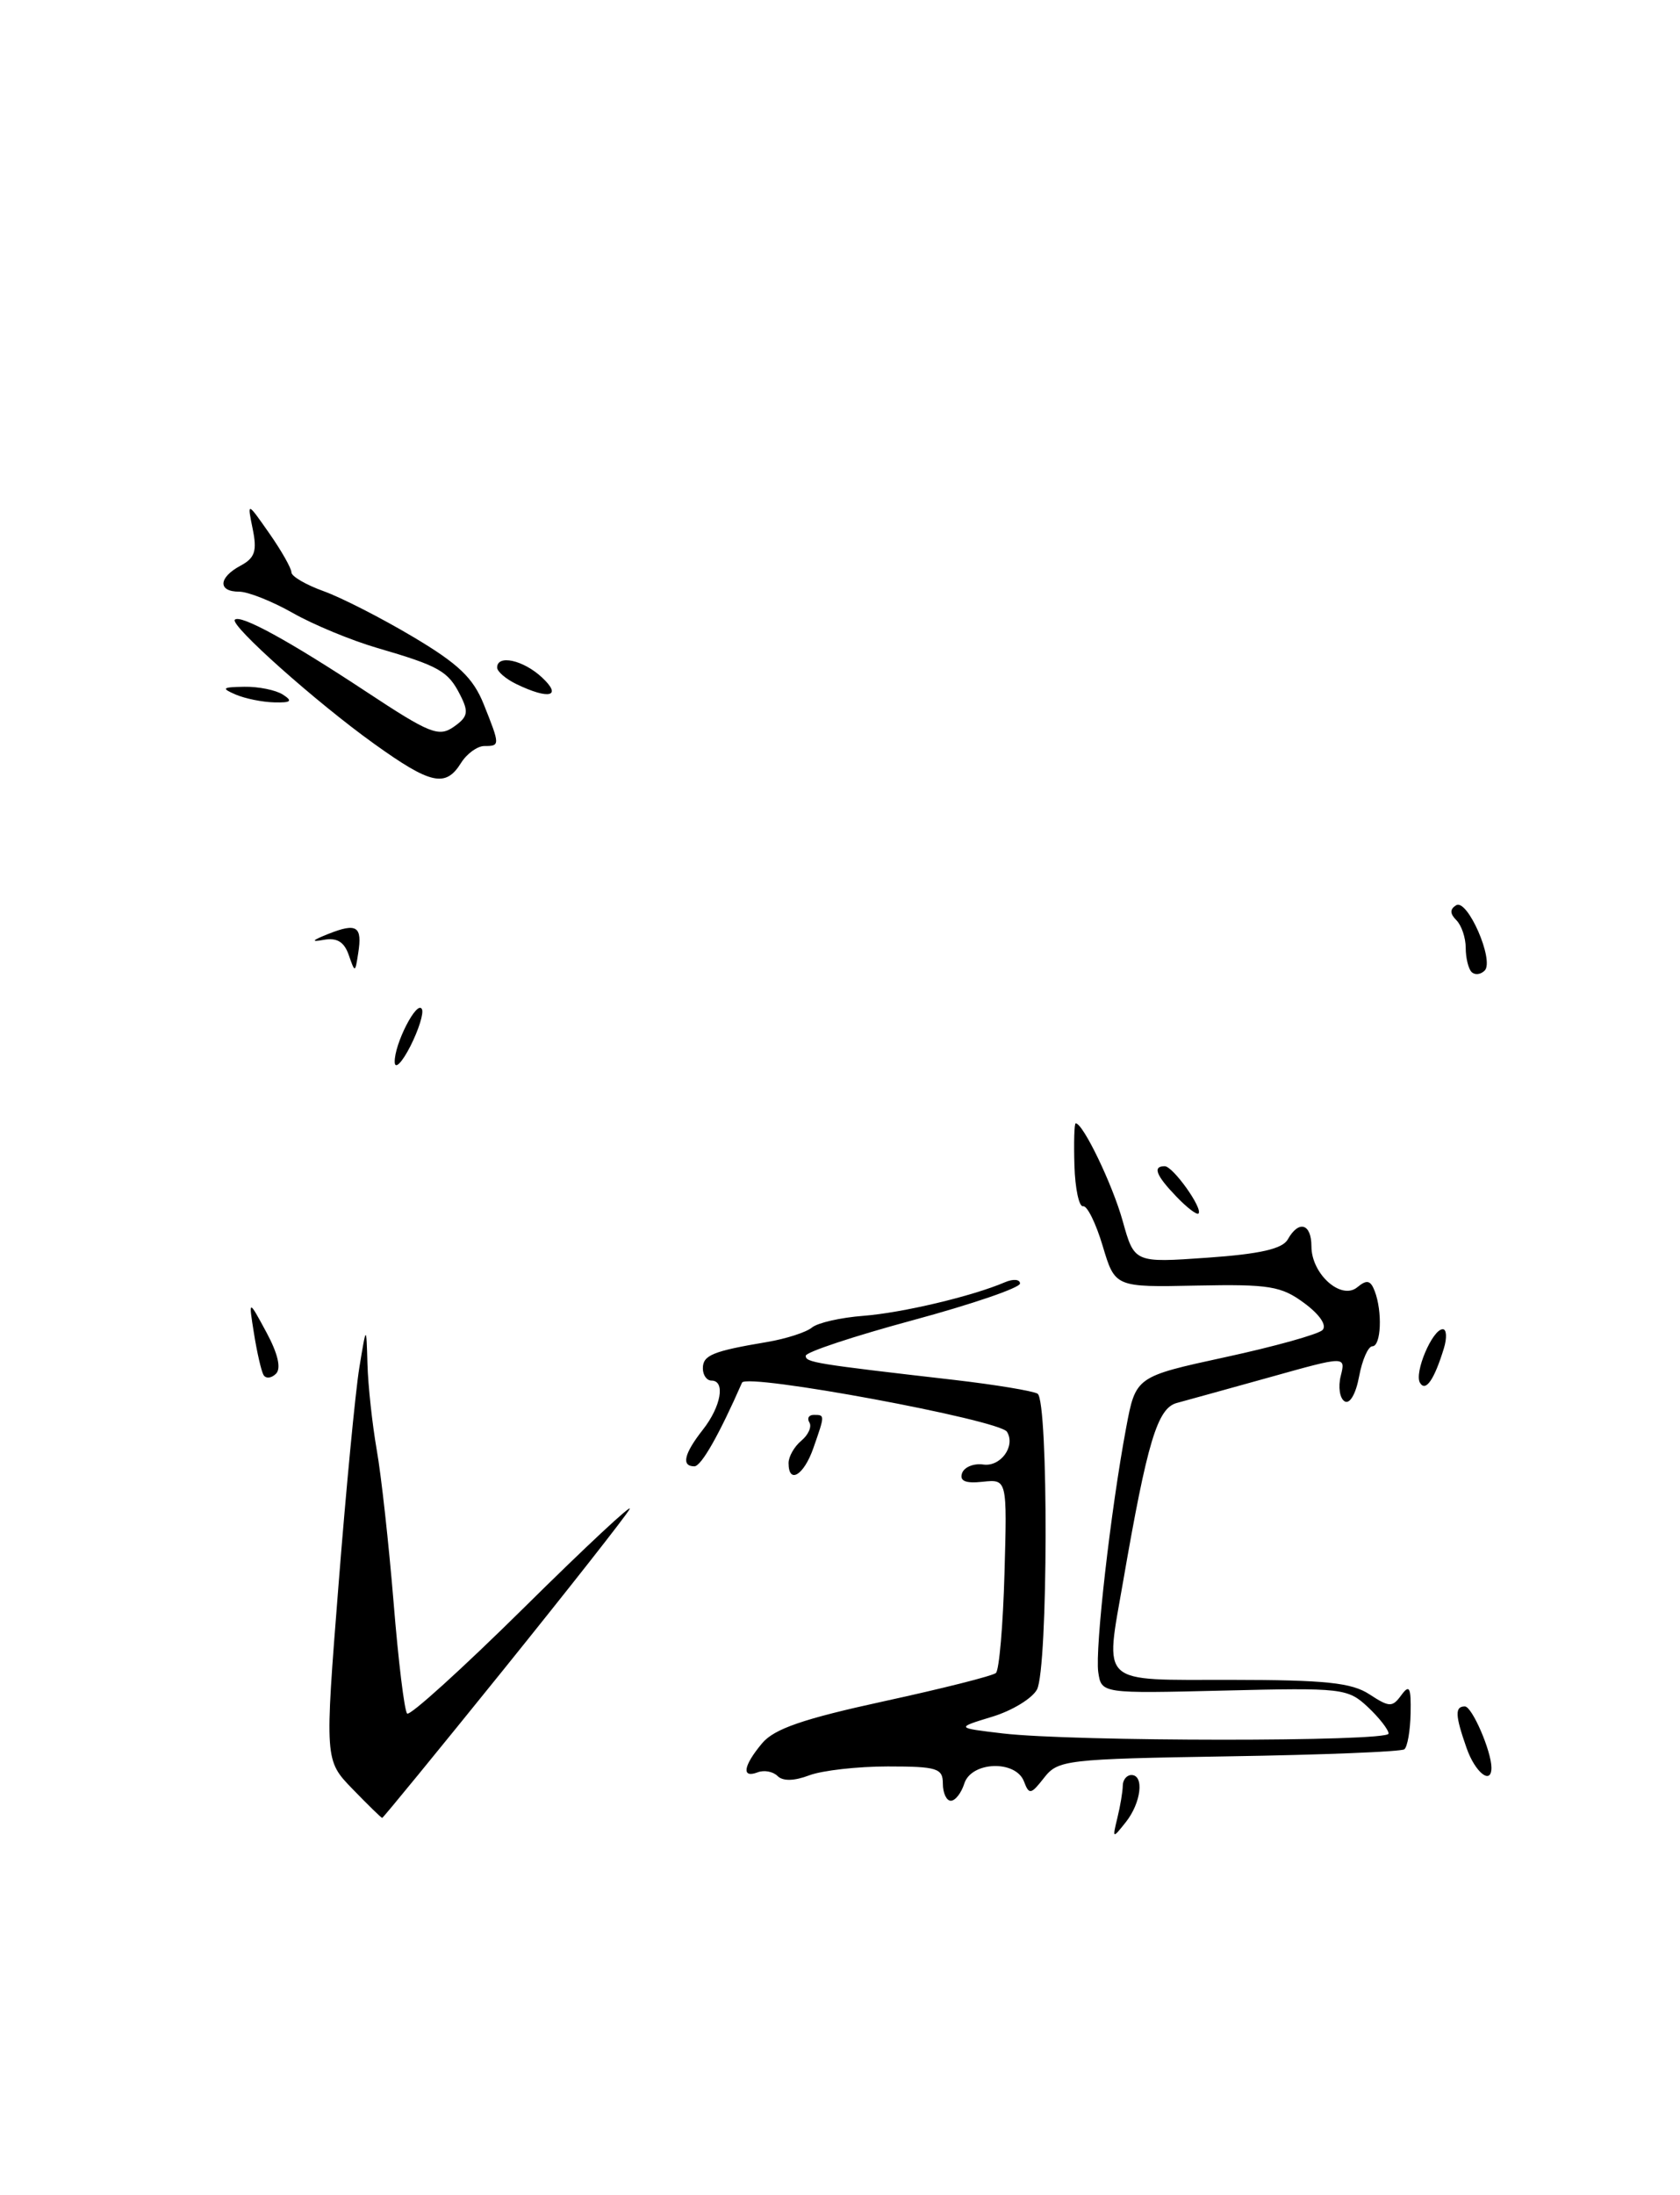 <?xml version="1.0" encoding="UTF-8" standalone="no"?>
<!DOCTYPE svg PUBLIC "-//W3C//DTD SVG 1.1//EN" "http://www.w3.org/Graphics/SVG/1.1/DTD/svg11.dtd" >
<svg xmlns="http://www.w3.org/2000/svg" xmlns:xlink="http://www.w3.org/1999/xlink" version="1.1" viewBox="0 0 196 256">
 <g >
 <path fill="currentColor"
d=" M 58.71 194.75 C 66.36 185.26 73.00 176.82 73.45 176.00 C 73.90 175.18 68.37 180.33 61.17 187.45 C 53.96 194.57 47.81 200.15 47.50 199.83 C 47.18 199.52 46.47 193.69 45.92 186.88 C 45.36 180.07 44.48 172.05 43.95 169.07 C 43.43 166.08 42.94 161.58 42.87 159.07 C 42.74 154.50 42.74 154.50 41.92 159.50 C 41.47 162.25 40.37 173.68 39.49 184.89 C 37.88 205.28 37.88 205.28 41.14 208.64 C 42.93 210.49 44.48 212.00 44.59 212.00 C 44.70 212.00 51.05 204.24 58.71 194.75 Z  M 130.36 212.00 C 130.70 210.62 130.98 208.94 130.99 208.25 C 130.99 207.56 131.45 207.00 132.00 207.00 C 133.52 207.00 133.13 210.25 131.34 212.50 C 129.79 214.45 129.77 214.44 130.36 212.00 Z  M 110.00 208.00 C 110.00 206.21 109.33 206.00 103.57 206.00 C 100.03 206.00 95.90 206.47 94.40 207.04 C 92.66 207.70 91.33 207.73 90.72 207.12 C 90.19 206.59 89.14 206.39 88.38 206.69 C 86.48 207.41 86.71 205.93 88.91 203.30 C 90.31 201.62 93.69 200.45 103.12 198.40 C 109.93 196.92 115.81 195.44 116.19 195.10 C 116.57 194.77 117.02 189.55 117.19 183.50 C 117.50 172.50 117.50 172.50 114.65 172.80 C 112.65 173.02 111.93 172.72 112.24 171.80 C 112.49 171.09 113.60 170.63 114.72 170.79 C 116.74 171.08 118.51 168.64 117.48 166.97 C 116.62 165.58 87.08 160.10 86.57 161.24 C 83.90 167.32 81.81 171.00 81.01 171.00 C 79.46 171.00 79.80 169.53 82.00 166.73 C 84.13 164.02 84.66 161.00 83.00 161.00 C 82.45 161.00 82.00 160.36 82.00 159.57 C 82.00 158.04 83.15 157.57 89.50 156.50 C 91.70 156.13 94.05 155.37 94.72 154.82 C 95.39 154.26 98.09 153.65 100.72 153.45 C 105.25 153.10 113.42 151.17 117.25 149.53 C 118.21 149.12 119.00 149.19 119.00 149.68 C 119.00 150.18 113.38 152.10 106.50 153.96 C 99.62 155.82 94.00 157.68 94.00 158.11 C 94.00 158.88 95.03 159.05 111.30 160.92 C 116.14 161.48 120.52 162.21 121.05 162.53 C 122.34 163.33 122.28 194.61 120.98 197.03 C 120.42 198.07 118.06 199.51 115.73 200.21 C 111.50 201.50 111.50 201.50 117.00 202.15 C 125.14 203.11 162.00 203.13 162.00 202.17 C 162.00 201.72 160.91 200.32 159.58 199.07 C 157.25 196.89 156.60 196.81 142.83 197.15 C 128.50 197.50 128.50 197.50 128.13 195.00 C 127.74 192.29 129.58 176.12 131.38 166.52 C 132.50 160.54 132.50 160.54 142.95 158.27 C 148.69 157.03 153.80 155.60 154.29 155.11 C 154.83 154.57 153.97 153.30 152.17 151.97 C 149.48 149.98 148.09 149.75 139.62 149.92 C 130.09 150.12 130.09 150.12 128.65 145.31 C 127.86 142.66 126.83 140.57 126.36 140.67 C 125.89 140.76 125.43 138.62 125.35 135.92 C 125.27 133.21 125.33 131.00 125.50 131.00 C 126.36 131.00 129.79 138.12 130.98 142.39 C 132.34 147.27 132.34 147.27 140.86 146.67 C 147.01 146.24 149.62 145.64 150.24 144.54 C 151.52 142.25 153.00 142.68 153.00 145.35 C 153.00 148.58 156.48 151.68 158.36 150.11 C 159.46 149.20 159.90 149.30 160.38 150.56 C 161.30 152.95 161.13 157.00 160.11 157.00 C 159.62 157.00 158.92 158.59 158.56 160.53 C 158.18 162.57 157.47 163.79 156.87 163.42 C 156.30 163.07 156.10 161.74 156.42 160.46 C 157.00 158.13 157.00 158.13 148.25 160.58 C 143.44 161.92 138.51 163.28 137.30 163.61 C 135.03 164.21 133.85 168.13 131.03 184.43 C 128.91 196.65 128.08 195.89 143.61 195.90 C 154.64 195.91 157.70 196.23 159.77 197.59 C 162.10 199.11 162.44 199.12 163.49 197.68 C 164.44 196.39 164.63 196.77 164.57 199.80 C 164.53 201.84 164.20 203.72 163.84 204.00 C 163.48 204.28 154.26 204.65 143.34 204.82 C 124.36 205.13 123.43 205.24 121.81 207.32 C 120.27 209.29 120.06 209.33 119.46 207.74 C 118.49 205.22 113.32 205.41 112.50 208.00 C 112.15 209.10 111.45 210.00 110.93 210.00 C 110.42 210.00 110.00 209.10 110.00 208.00 Z  M 171.10 203.85 C 169.76 200.03 169.72 199.00 170.90 199.00 C 171.74 199.00 174.00 204.22 174.00 206.15 C 174.00 208.22 172.10 206.71 171.10 203.85 Z  M 92.00 170.62 C 92.00 169.86 92.67 168.69 93.49 168.01 C 94.31 167.33 94.73 166.37 94.43 165.89 C 94.13 165.40 94.36 165.00 94.94 165.00 C 96.25 165.00 96.25 164.99 94.90 168.85 C 93.79 172.05 92.00 173.14 92.00 170.62 Z  M 165.67 161.27 C 164.95 160.12 167.11 155.02 168.32 155.01 C 168.77 155.00 168.83 156.01 168.45 157.25 C 167.33 160.90 166.33 162.35 165.67 161.27 Z  M 30.74 160.34 C 30.48 159.88 29.98 157.70 29.63 155.50 C 28.99 151.50 28.99 151.50 31.08 155.37 C 32.43 157.87 32.82 159.58 32.20 160.20 C 31.66 160.74 31.01 160.80 30.74 160.34 Z  M 137.24 139.54 C 134.86 137.07 134.45 136.00 135.88 136.00 C 136.85 136.00 140.38 140.96 139.82 141.52 C 139.63 141.71 138.46 140.82 137.24 139.54 Z  M 46.05 123.86 C 45.99 121.77 48.65 116.58 49.22 117.68 C 49.46 118.13 48.85 120.08 47.88 122.00 C 46.90 123.92 46.07 124.76 46.05 123.86 Z  M 171.68 113.35 C 171.31 112.97 171.00 111.71 171.00 110.53 C 171.00 109.36 170.51 107.91 169.91 107.31 C 169.15 106.55 169.14 106.03 169.88 105.57 C 171.20 104.76 174.37 112.03 173.21 113.19 C 172.74 113.66 172.06 113.73 171.68 113.35 Z  M 40.68 111.35 C 40.14 109.82 39.30 109.32 37.72 109.61 C 36.22 109.89 36.41 109.66 38.31 108.91 C 41.63 107.59 42.29 108.02 41.79 111.16 C 41.43 113.48 41.42 113.48 40.68 111.35 Z  M 43.62 86.72 C 36.87 81.88 26.78 72.89 27.40 72.27 C 28.05 71.62 33.75 74.74 42.75 80.68 C 50.14 85.56 51.19 85.98 52.94 84.76 C 54.59 83.60 54.71 83.05 53.69 81.05 C 52.28 78.26 51.24 77.67 44.00 75.56 C 40.98 74.68 36.54 72.84 34.15 71.48 C 31.75 70.12 28.94 69.00 27.90 69.00 C 25.39 69.00 25.48 67.35 28.06 65.97 C 29.74 65.07 30.01 64.26 29.48 61.68 C 28.83 58.50 28.83 58.50 31.42 62.20 C 32.84 64.23 34.00 66.28 34.00 66.75 C 34.00 67.21 35.69 68.20 37.75 68.94 C 39.81 69.68 44.51 72.08 48.19 74.27 C 53.49 77.42 55.20 79.05 56.44 82.14 C 58.35 86.92 58.35 87.00 56.51 87.00 C 55.69 87.00 54.45 87.90 53.77 89.00 C 51.98 91.86 50.25 91.48 43.62 86.72 Z  M 27.50 81.00 C 25.78 80.26 25.92 80.13 28.50 80.09 C 30.15 80.06 32.17 80.47 33.00 81.00 C 34.18 81.76 33.97 81.96 32.00 81.91 C 30.62 81.88 28.60 81.47 27.50 81.00 Z  M 60.25 79.78 C 59.01 79.18 58.00 78.31 58.00 77.85 C 58.00 76.30 61.05 76.97 63.23 79.00 C 65.63 81.23 64.09 81.63 60.25 79.78 Z "/>
</g>
</svg>